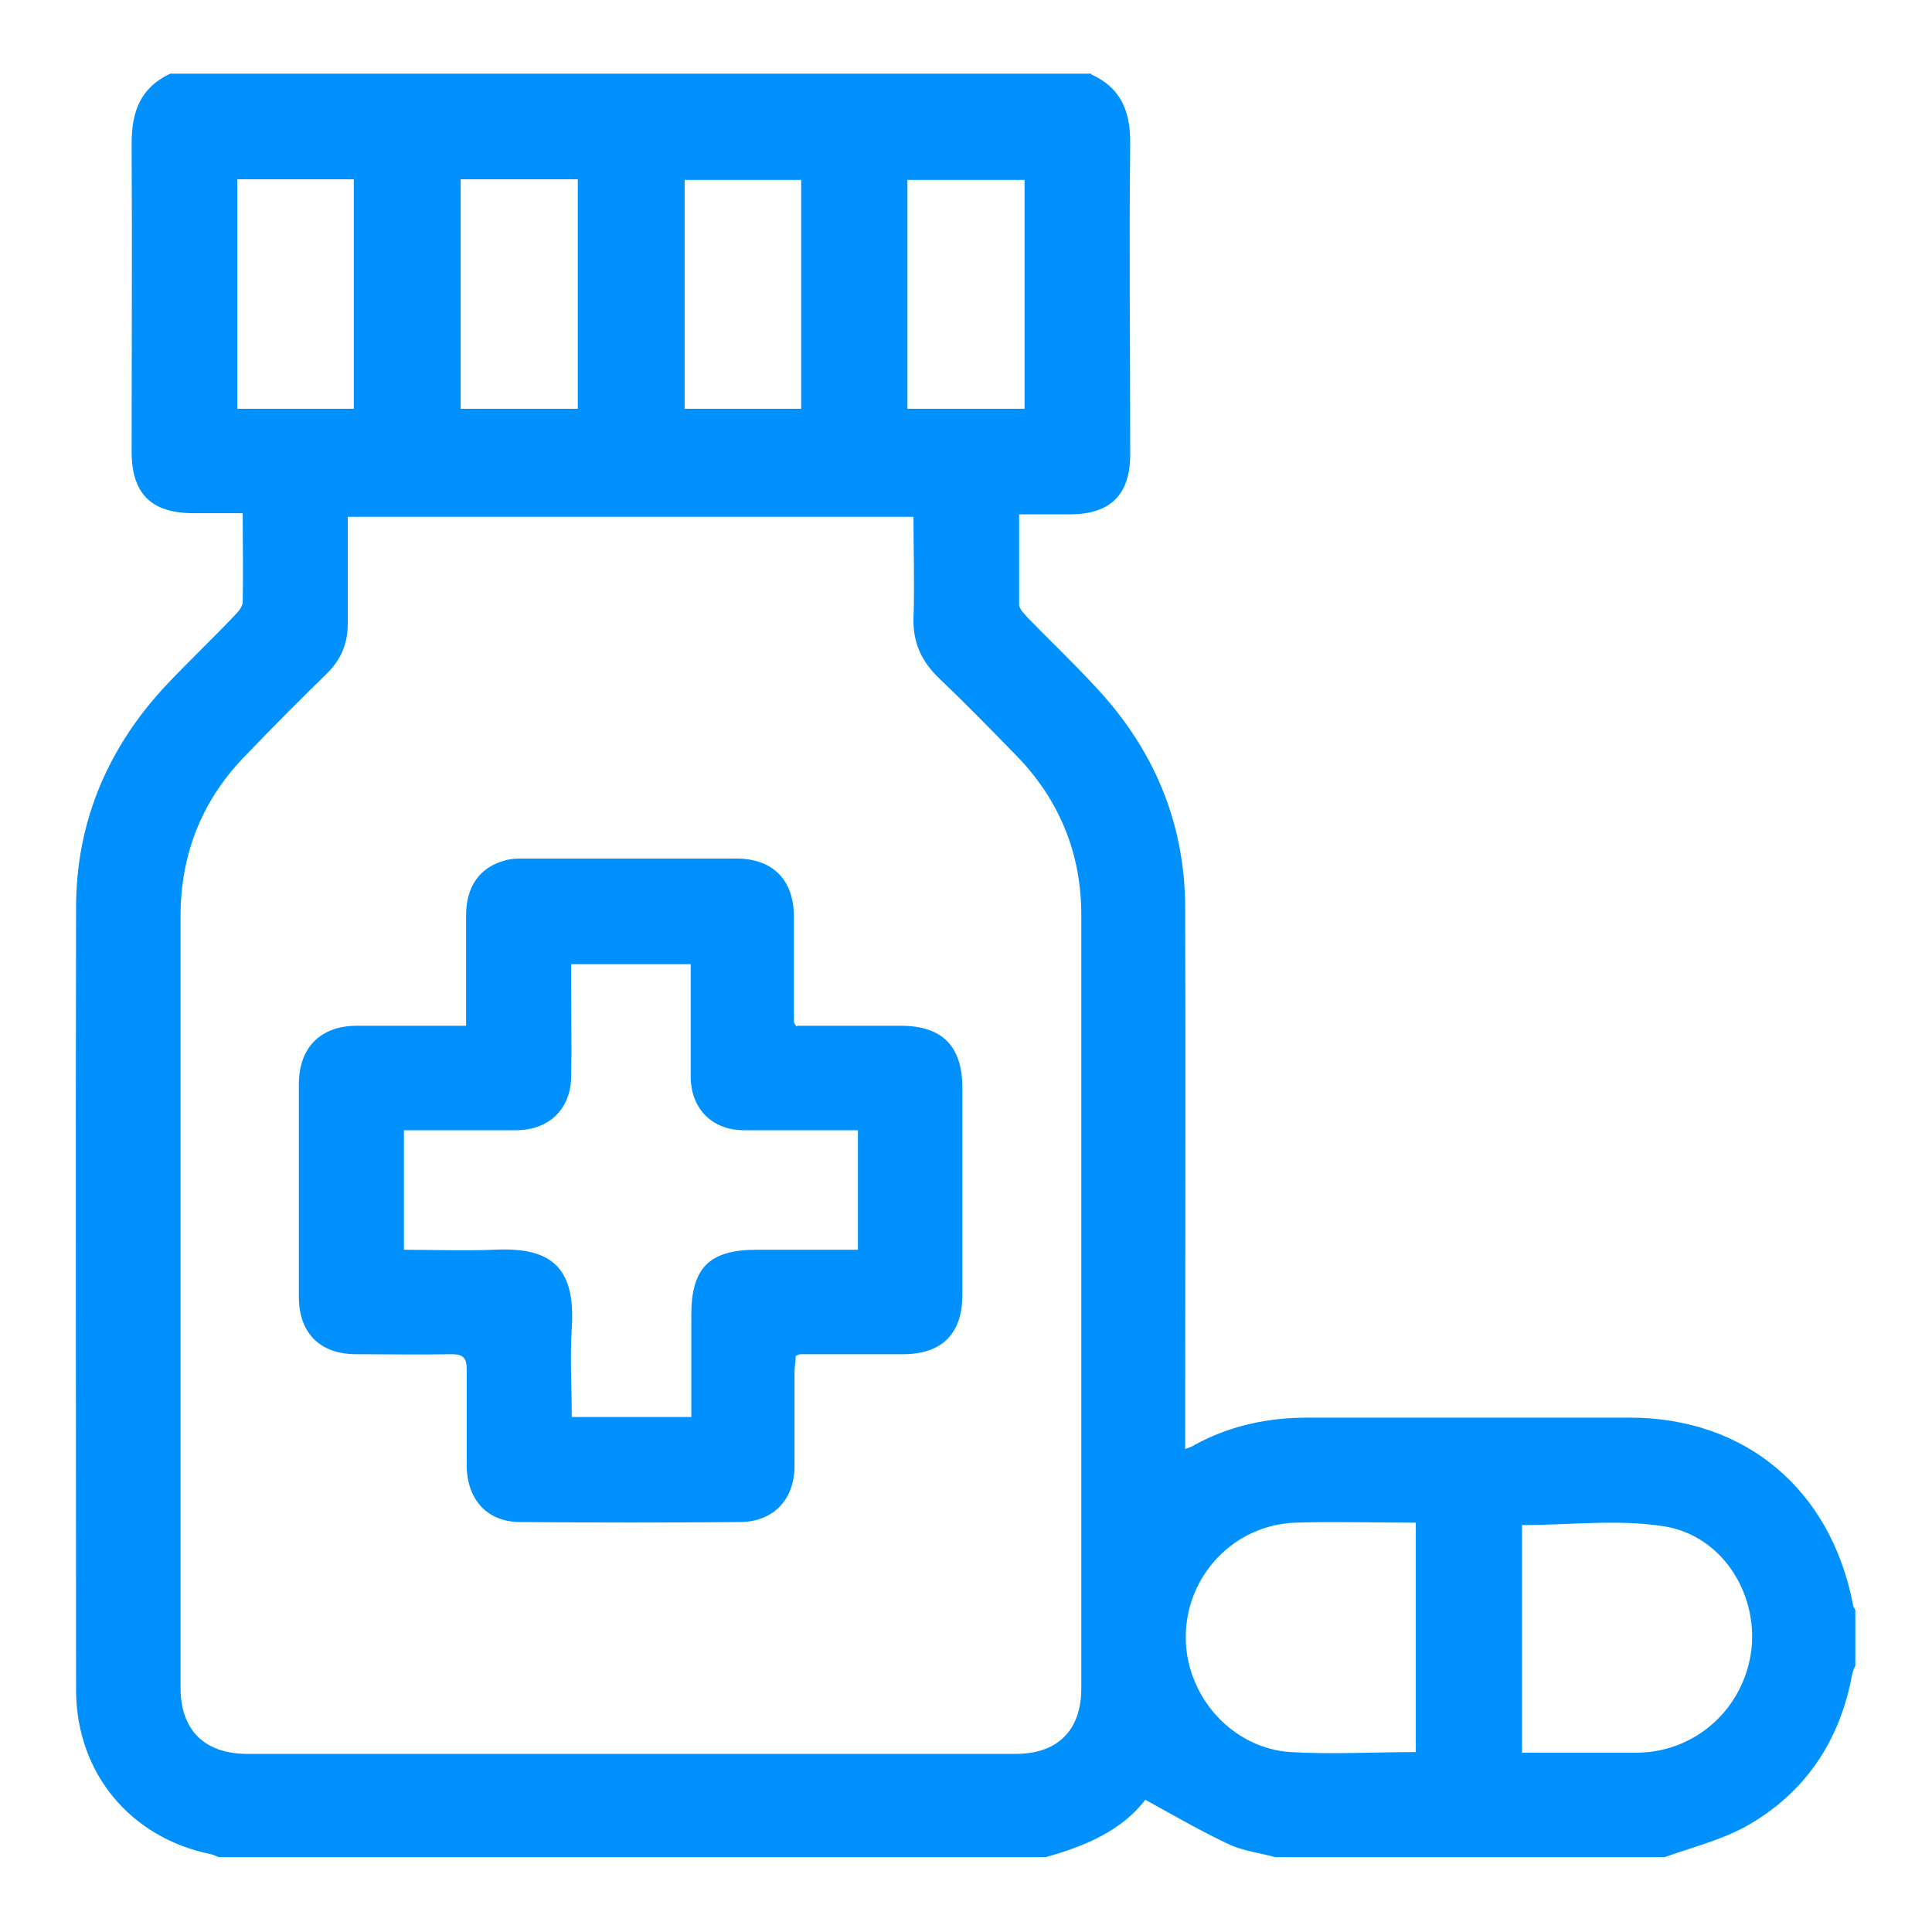 <?xml version="1.0" encoding="UTF-8"?><svg id="Layer_2" xmlns="http://www.w3.org/2000/svg" viewBox="0 0 32 32"><defs><style>.cls-1{fill:#0091ff;}.cls-2{fill:none;}</style></defs><g id="Layer_2-2"><g><rect class="cls-2" width="32" height="32"/><g><path class="cls-1" d="M18.07,1.23c.49,.22,.65,.6,.65,1.13-.02,1.72,0,3.44,0,5.16,0,.67-.32,.99-.98,1-.28,0-.55,0-.86,0,0,.51,0,1,0,1.49,0,.08,.09,.16,.15,.23,.36,.37,.74,.73,1.09,1.11,.98,1.03,1.51,2.27,1.51,3.69,.01,2.87,0,5.75,0,8.62,0,.1,0,.2,0,.34,.08-.03,.12-.04,.16-.07,.59-.32,1.21-.45,1.88-.45,1.77,0,3.55,0,5.32,0,1.92,0,3.33,1.19,3.7,3.09,0,.04,.03,.07,.04,.1v.92s-.04,.08-.05,.13c-.2,1.11-.78,1.98-1.76,2.53-.42,.23-.9,.35-1.35,.51h-6.45c-.25-.07-.51-.1-.74-.2-.47-.22-.92-.48-1.41-.75-.39,.51-1,.77-1.65,.95H3.62s-.09-.04-.13-.05c-1.33-.27-2.22-1.34-2.23-2.7,0-4.33-.01-8.65,0-12.98,0-1.42,.53-2.66,1.51-3.7,.36-.38,.75-.75,1.11-1.13,.06-.06,.14-.15,.14-.23,.01-.48,0-.96,0-1.47-.29,0-.56,0-.82,0-.7,0-1.02-.33-1.02-1.02,0-1.7,.01-3.4,0-5.1,0-.54,.15-.93,.64-1.16h15.26ZM5.76,8.54c0,.61,0,1.2,0,1.79,0,.33-.11,.59-.34,.82-.45,.44-.9,.89-1.34,1.35-.73,.74-1.09,1.64-1.09,2.68,0,4.26,0,8.52,0,12.77,0,.71,.4,1.1,1.11,1.1,4.24,0,8.48,0,12.72,0,.7,0,1.09-.39,1.09-1.09,0-4.27,0-8.54,0-12.8,0-1.05-.38-1.95-1.12-2.69-.41-.42-.82-.84-1.24-1.24-.29-.28-.43-.59-.42-.99,.02-.55,0-1.11,0-1.68H5.76ZM23.45,29.03v-3.81c-.68,0-1.34-.02-2,0-1.01,.04-1.8,.87-1.81,1.88-.01,.98,.76,1.86,1.74,1.92,.68,.04,1.36,0,2.07,0Zm1.76,0c.65,0,1.28,0,1.91,0,.98-.01,1.78-.75,1.89-1.72,.1-.94-.5-1.88-1.45-2.03-.76-.12-1.56-.02-2.35-.02v3.77ZM7.63,2.97v3.8h1.94V2.97h-1.94Zm-3.7,0v3.8h1.93V2.97h-1.93Zm9.34,3.8V2.98h-1.93v3.79h1.93Zm1.76,0h1.94V2.98h-1.94v3.78Z"/><path class="cls-1" d="M13.21,16.99c.56,0,1.13,0,1.71,0,.69,0,1.02,.34,1.02,1.03,0,1.14,0,2.29,0,3.43,0,.64-.34,.98-.98,.98-.57,0-1.13,0-1.7,0-.02,0-.04,.01-.08,.03,0,.08-.02,.17-.02,.26,0,.52,0,1.04,0,1.56,0,.55-.34,.92-.89,.93-1.22,.01-2.44,.01-3.65,0-.55,0-.88-.37-.89-.92,0-.54,0-1.08,0-1.61,0-.19-.06-.25-.25-.25-.53,.01-1.06,0-1.58,0-.6,0-.95-.35-.95-.95,0-1.17,0-2.34,0-3.52,0-.61,.36-.97,.96-.97,.59,0,1.18,0,1.81,0,0-.63,0-1.23,0-1.83,0-.48,.23-.8,.65-.91,.1-.03,.21-.03,.31-.03,1.17,0,2.34,0,3.51,0,.61,0,.96,.35,.96,.97,0,.58,0,1.15,0,1.73,0,.02,.01,.03,.04,.08Zm.98,1.73c-.11,0-.2,0-.29,0-.53,0-1.06,0-1.58,0-.52,0-.87-.35-.88-.87,0-.47,0-.94,0-1.41,0-.16,0-.32,0-.47h-1.98c0,.13,0,.23,0,.33,0,.52,.01,1.04,0,1.56-.02,.52-.37,.85-.89,.86-.13,0-.27,0-.4,0-.49,0-.97,0-1.48,0v1.98c.52,0,1,.02,1.48,0,.93-.05,1.37,.26,1.3,1.3-.03,.49,0,.97,0,1.47h1.98c0-.58,0-1.13,0-1.69,0-.78,.3-1.08,1.08-1.08,.55,0,1.11,0,1.68,0v-1.98Z"/></g></g></g></svg>